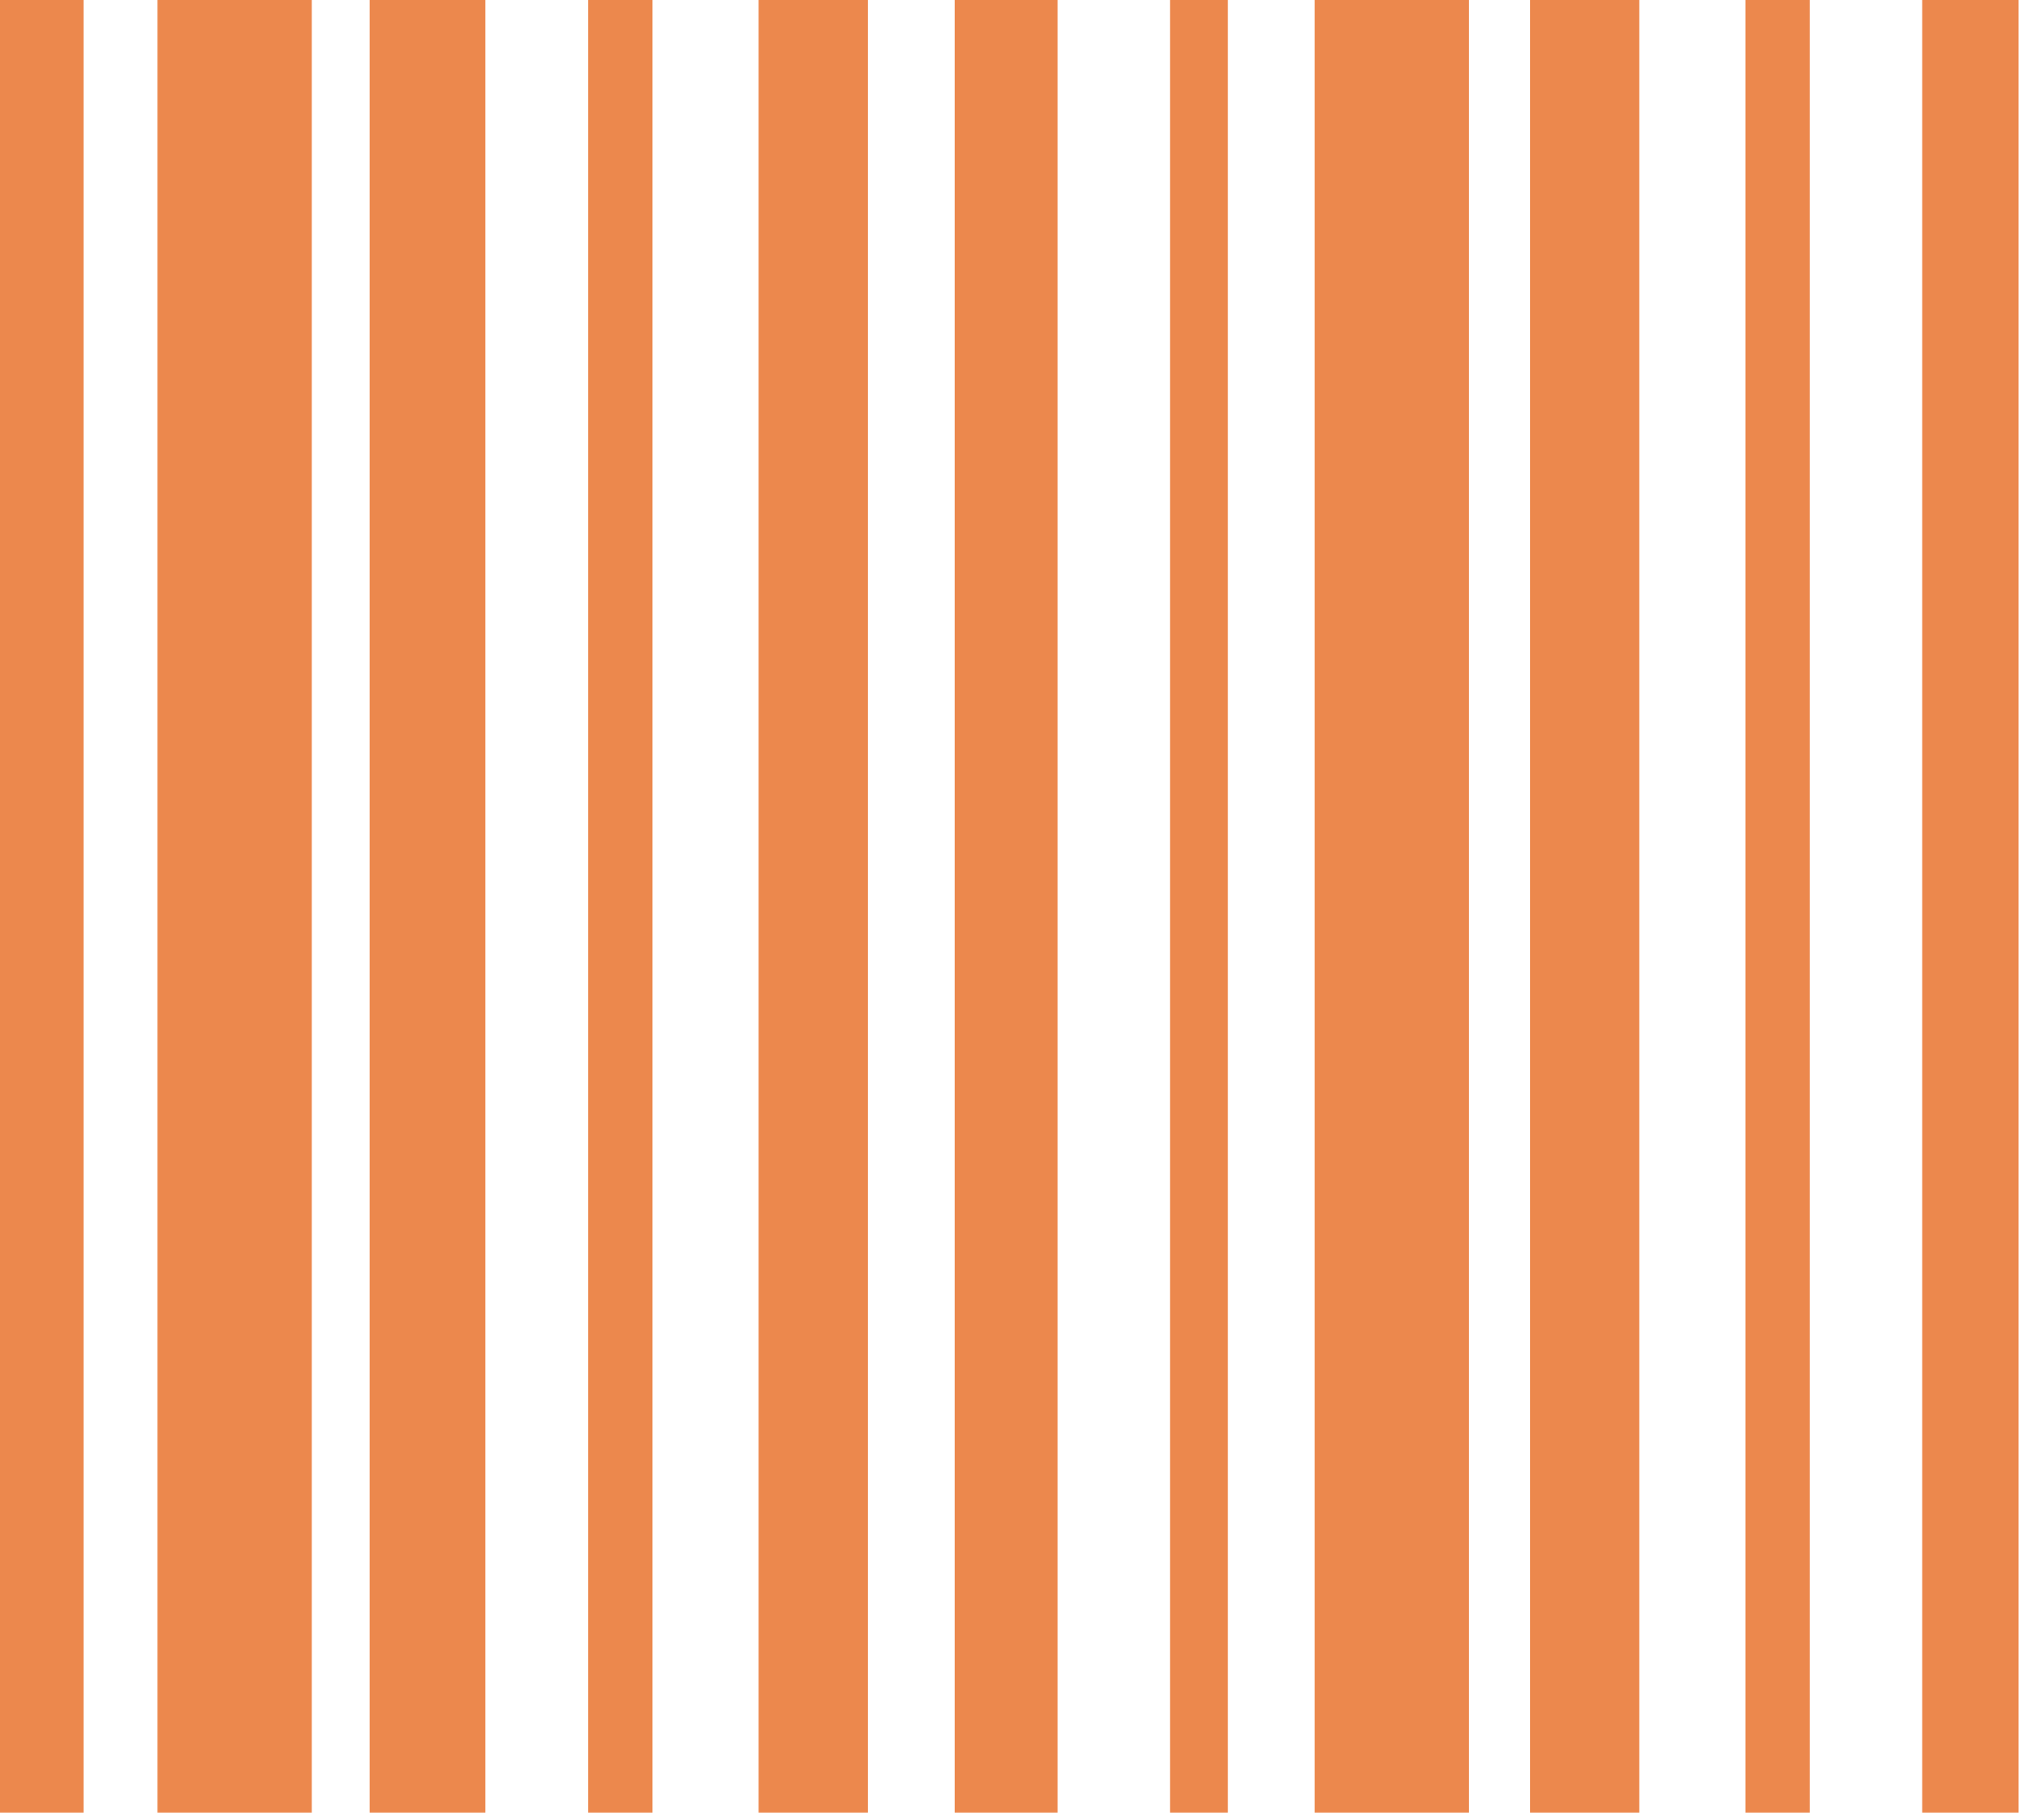 <svg width="117" height="105" viewBox="0 0 117 105" fill="none" xmlns="http://www.w3.org/2000/svg">
<path d="M4.822 0H0V104.59H4.822V0Z" fill="#EC884D"/>
<path d="M17.988 0H9.087V104.59H17.988V0Z" fill="#EC884D"/>
<path d="M28.002 0H21.326V104.59H28.002V0Z" fill="#EC884D"/>
<path d="M37.645 0H33.936V104.59H37.645V0Z" fill="#EC884D"/>
<path d="M50.07 0H43.765V104.59H50.07V0Z" fill="#EC884D"/>
<path d="M61.011 0H55.077V104.59H61.011V0Z" fill="#EC884D"/>
<path d="M70.839 0H67.501V104.59H70.839V0Z" fill="#EC884D"/>
<path d="M84.748 0H75.846V104.59H84.748V0Z" fill="#EC884D"/>
<path d="M94.576 0H88.271V104.59H94.576V0Z" fill="#EC884D"/>
<path d="M104.405 0H100.696V104.59H104.405V0Z" fill="#EC884D"/>
<path d="M116.458 0H110.895V104.59H116.458V0Z" fill="#EC884D"/>
</svg>
